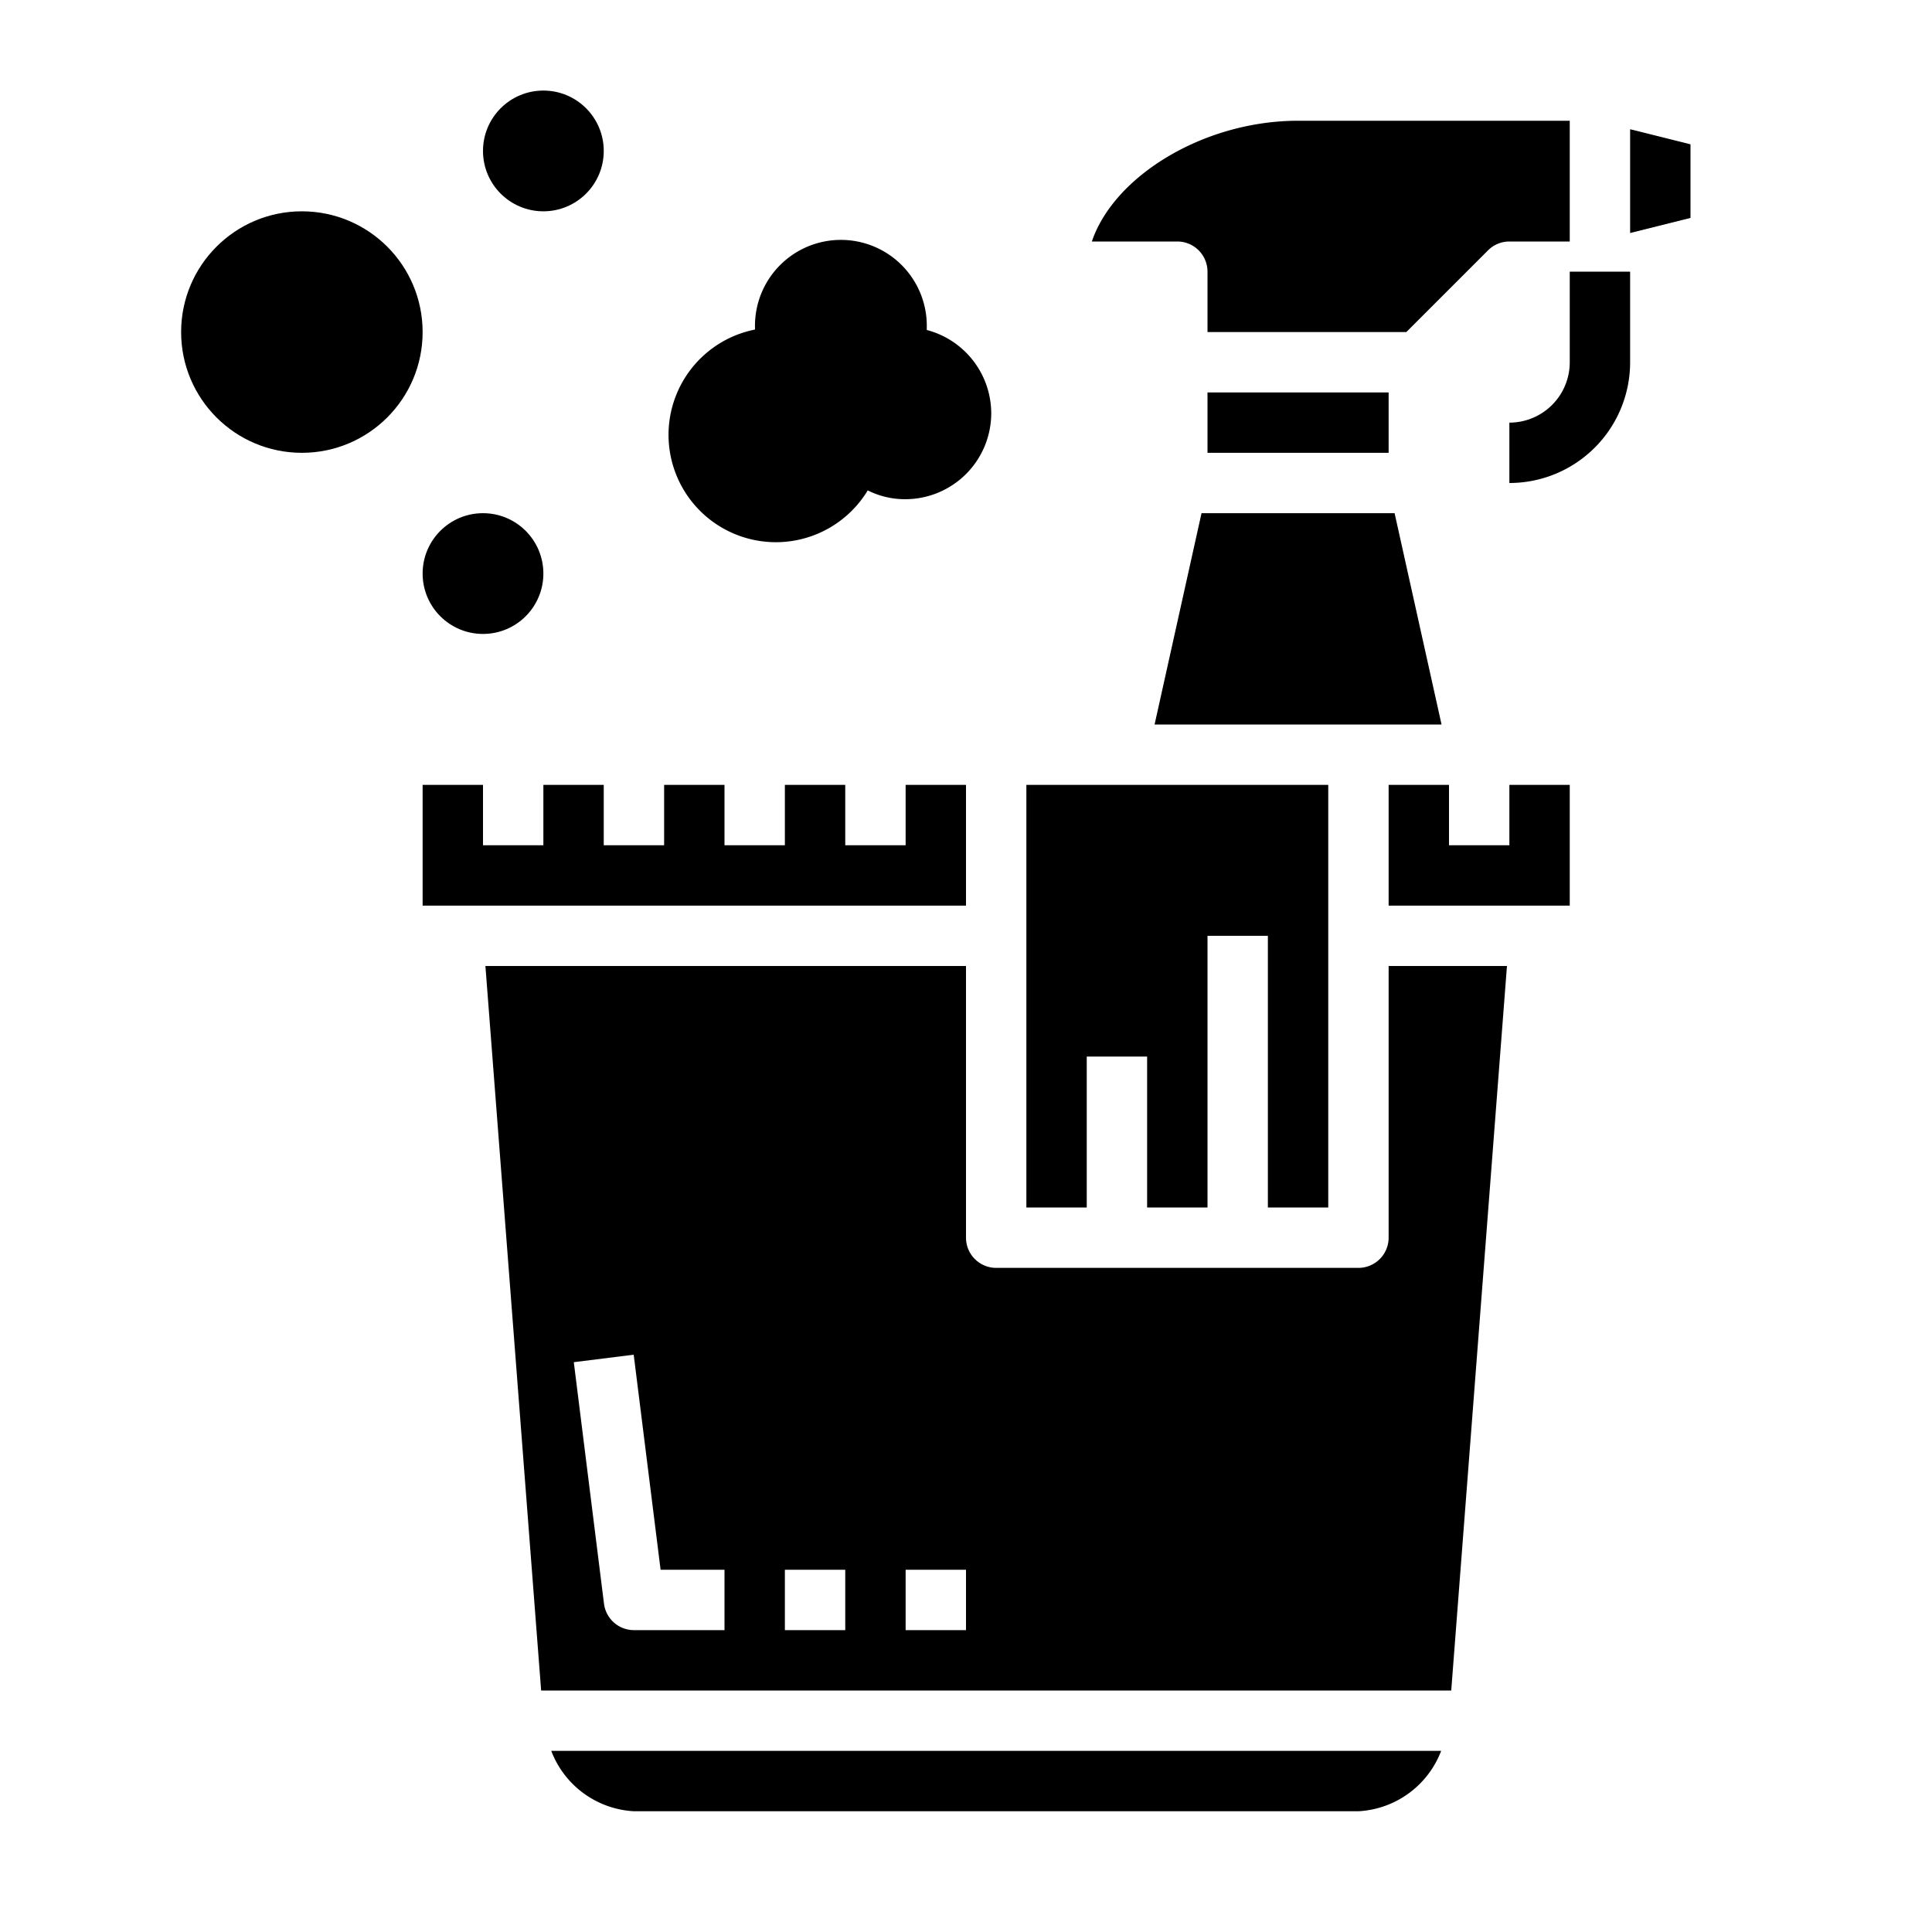 <svg height="512" viewBox="0 0 64 64" width="512" xmlns="http://www.w3.org/2000/svg"><g id="Glyph"><path d="m14 30h18v-4h-2v2h-2v-2h-2v2h-2v-2h-2v2h-2v-2h-2v2h-2v-2h-2z"/><path d="m40 13h6v2h-6z"/><path d="m44 40v-14h-10v14h2v-5h2v5h2v-9h2v9z"/><path d="m47.74 58h-29.479a3.11 3.11 0 0 0 2.739 2h24a3.112 3.112 0 0 0 2.74-2z"/><path d="m46.198 17h-6.396l-1.555 7h9.506z"/><path d="m49.92 32h-3.92v9a1 1 0 0 1 -1 1h-12a1 1 0 0 1 -1-1v-9h-15.92l1.846 24h30.148zm-25.92 22h-3a1 1 0 0 1 -.992-.876l-1-8 1.984-.248.891 7.124h2.117zm4 0h-2v-2h2zm4 0h-2v-2h2z"/><path d="m36.169 8h2.831a1 1 0 0 1 1 1v2h6.586l2.707-2.707a1 1 0 0 1 .707-.293h2v-4h-9c-3.126 0-6.1 1.834-6.831 4z"/><path d="m52 26h-2v2h-2v-2h-2v4h6z"/><path d="m54 7.719 2-.5v-2.438l-2-.5z"/><path d="m32.836 13.691a2.862 2.862 0 0 0 -2.135-2.76v-.085a2.846 2.846 0 1 0 -5.691 0v.071a3.556 3.556 0 1 0 3.735 5.328 2.751 2.751 0 0 0 1.245.292 2.85 2.85 0 0 0 2.846-2.846z"/><circle cx="16" cy="19" r="2"/><circle cx="10" cy="11" r="4"/><circle cx="18" cy="5" r="2"/><path d="m54 12v-3h-2v3a2 2 0 0 1 -2 2v2a4 4 0 0 0 4-4z"/></g></svg>